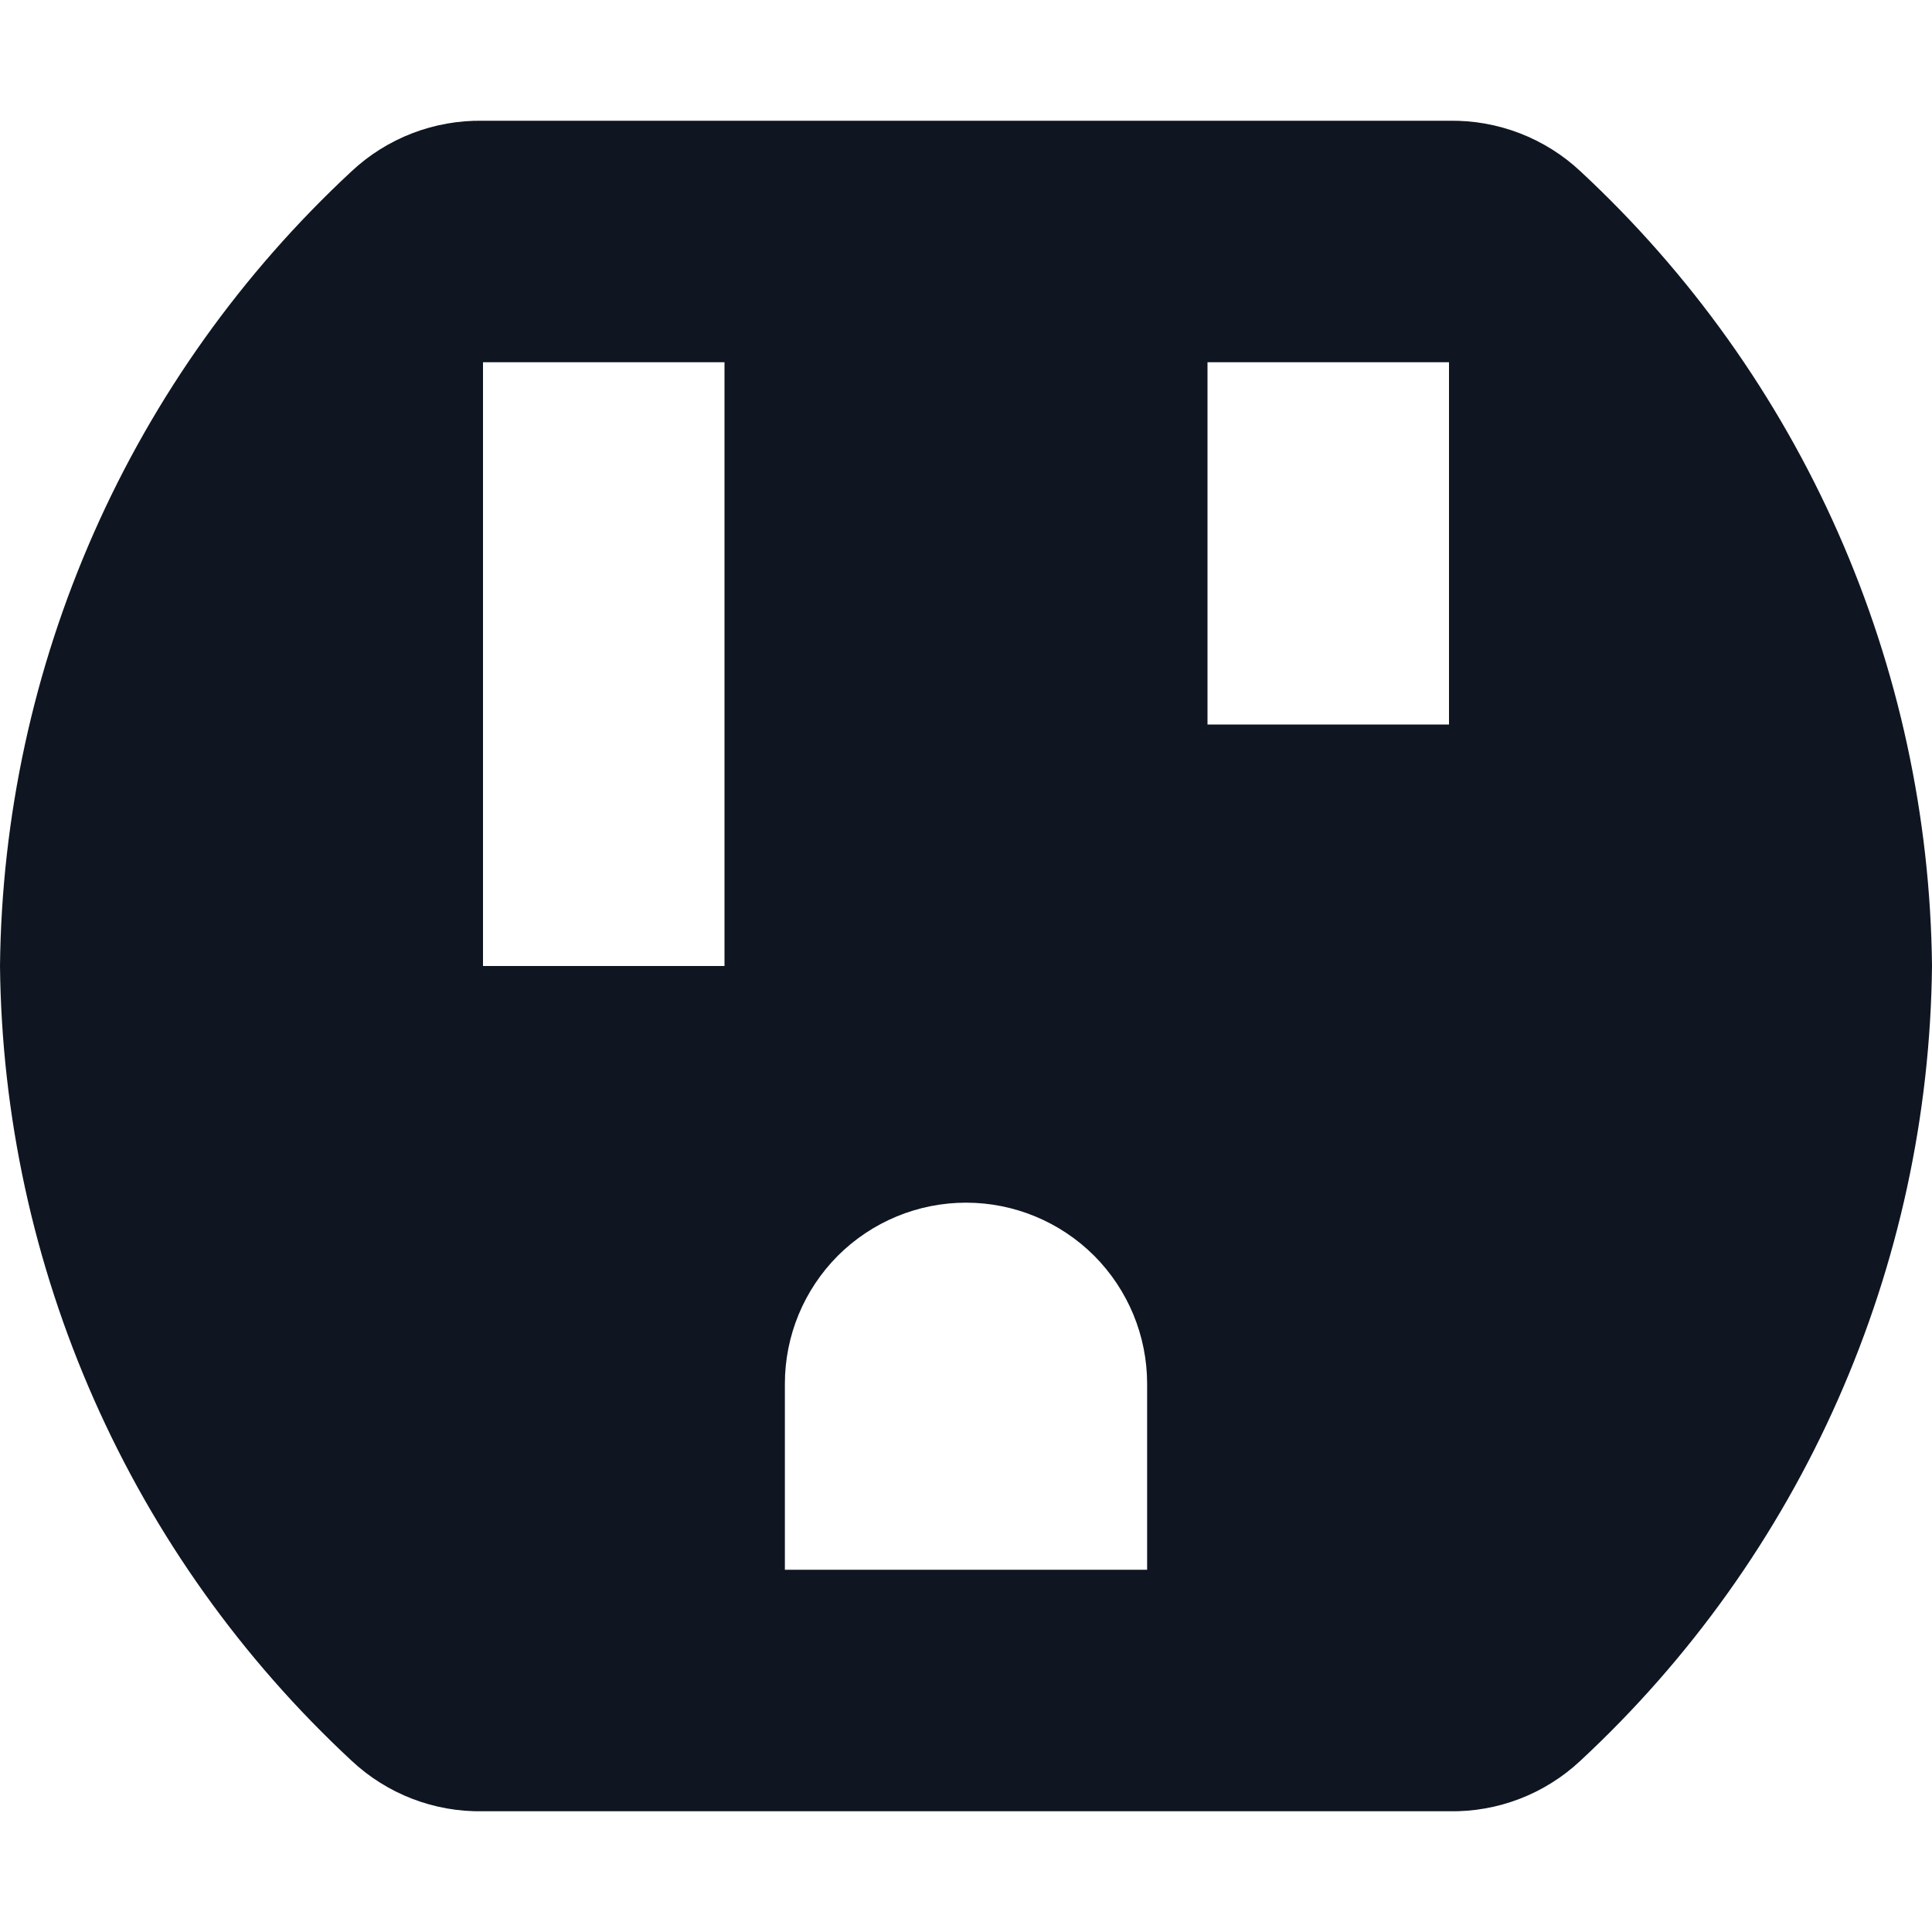 <svg width="16" height="16" viewBox="0 0 16 16" fill="none" xmlns="http://www.w3.org/2000/svg">
<path d="M13.09 1.42C12.795 1.143 12.404 0.993 12 1H4C3.596 0.993 3.205 1.143 2.91 1.42C2.004 2.262 1.278 3.279 0.778 4.411C0.278 5.542 0.013 6.763 0 8C0.013 9.237 0.278 10.458 0.778 11.589C1.278 12.721 2.004 13.738 2.91 14.58C3.205 14.857 3.596 15.008 4 15H12C12.404 15.008 12.795 14.857 13.09 14.58C13.996 13.738 14.722 12.721 15.222 11.589C15.722 10.458 15.987 9.237 16 8C15.987 6.763 15.722 5.542 15.222 4.411C14.722 3.279 13.996 2.262 13.09 1.42ZM6 8H4V3H6V8ZM9.5 13H6.5V11.46C6.5 11.062 6.658 10.681 6.939 10.399C7.221 10.118 7.602 9.96 8 9.96C8.398 9.96 8.779 10.118 9.061 10.399C9.342 10.681 9.5 11.062 9.5 11.46V13ZM12 6H10V3H12V6Z" fill="#0F1621"/>
</svg>

